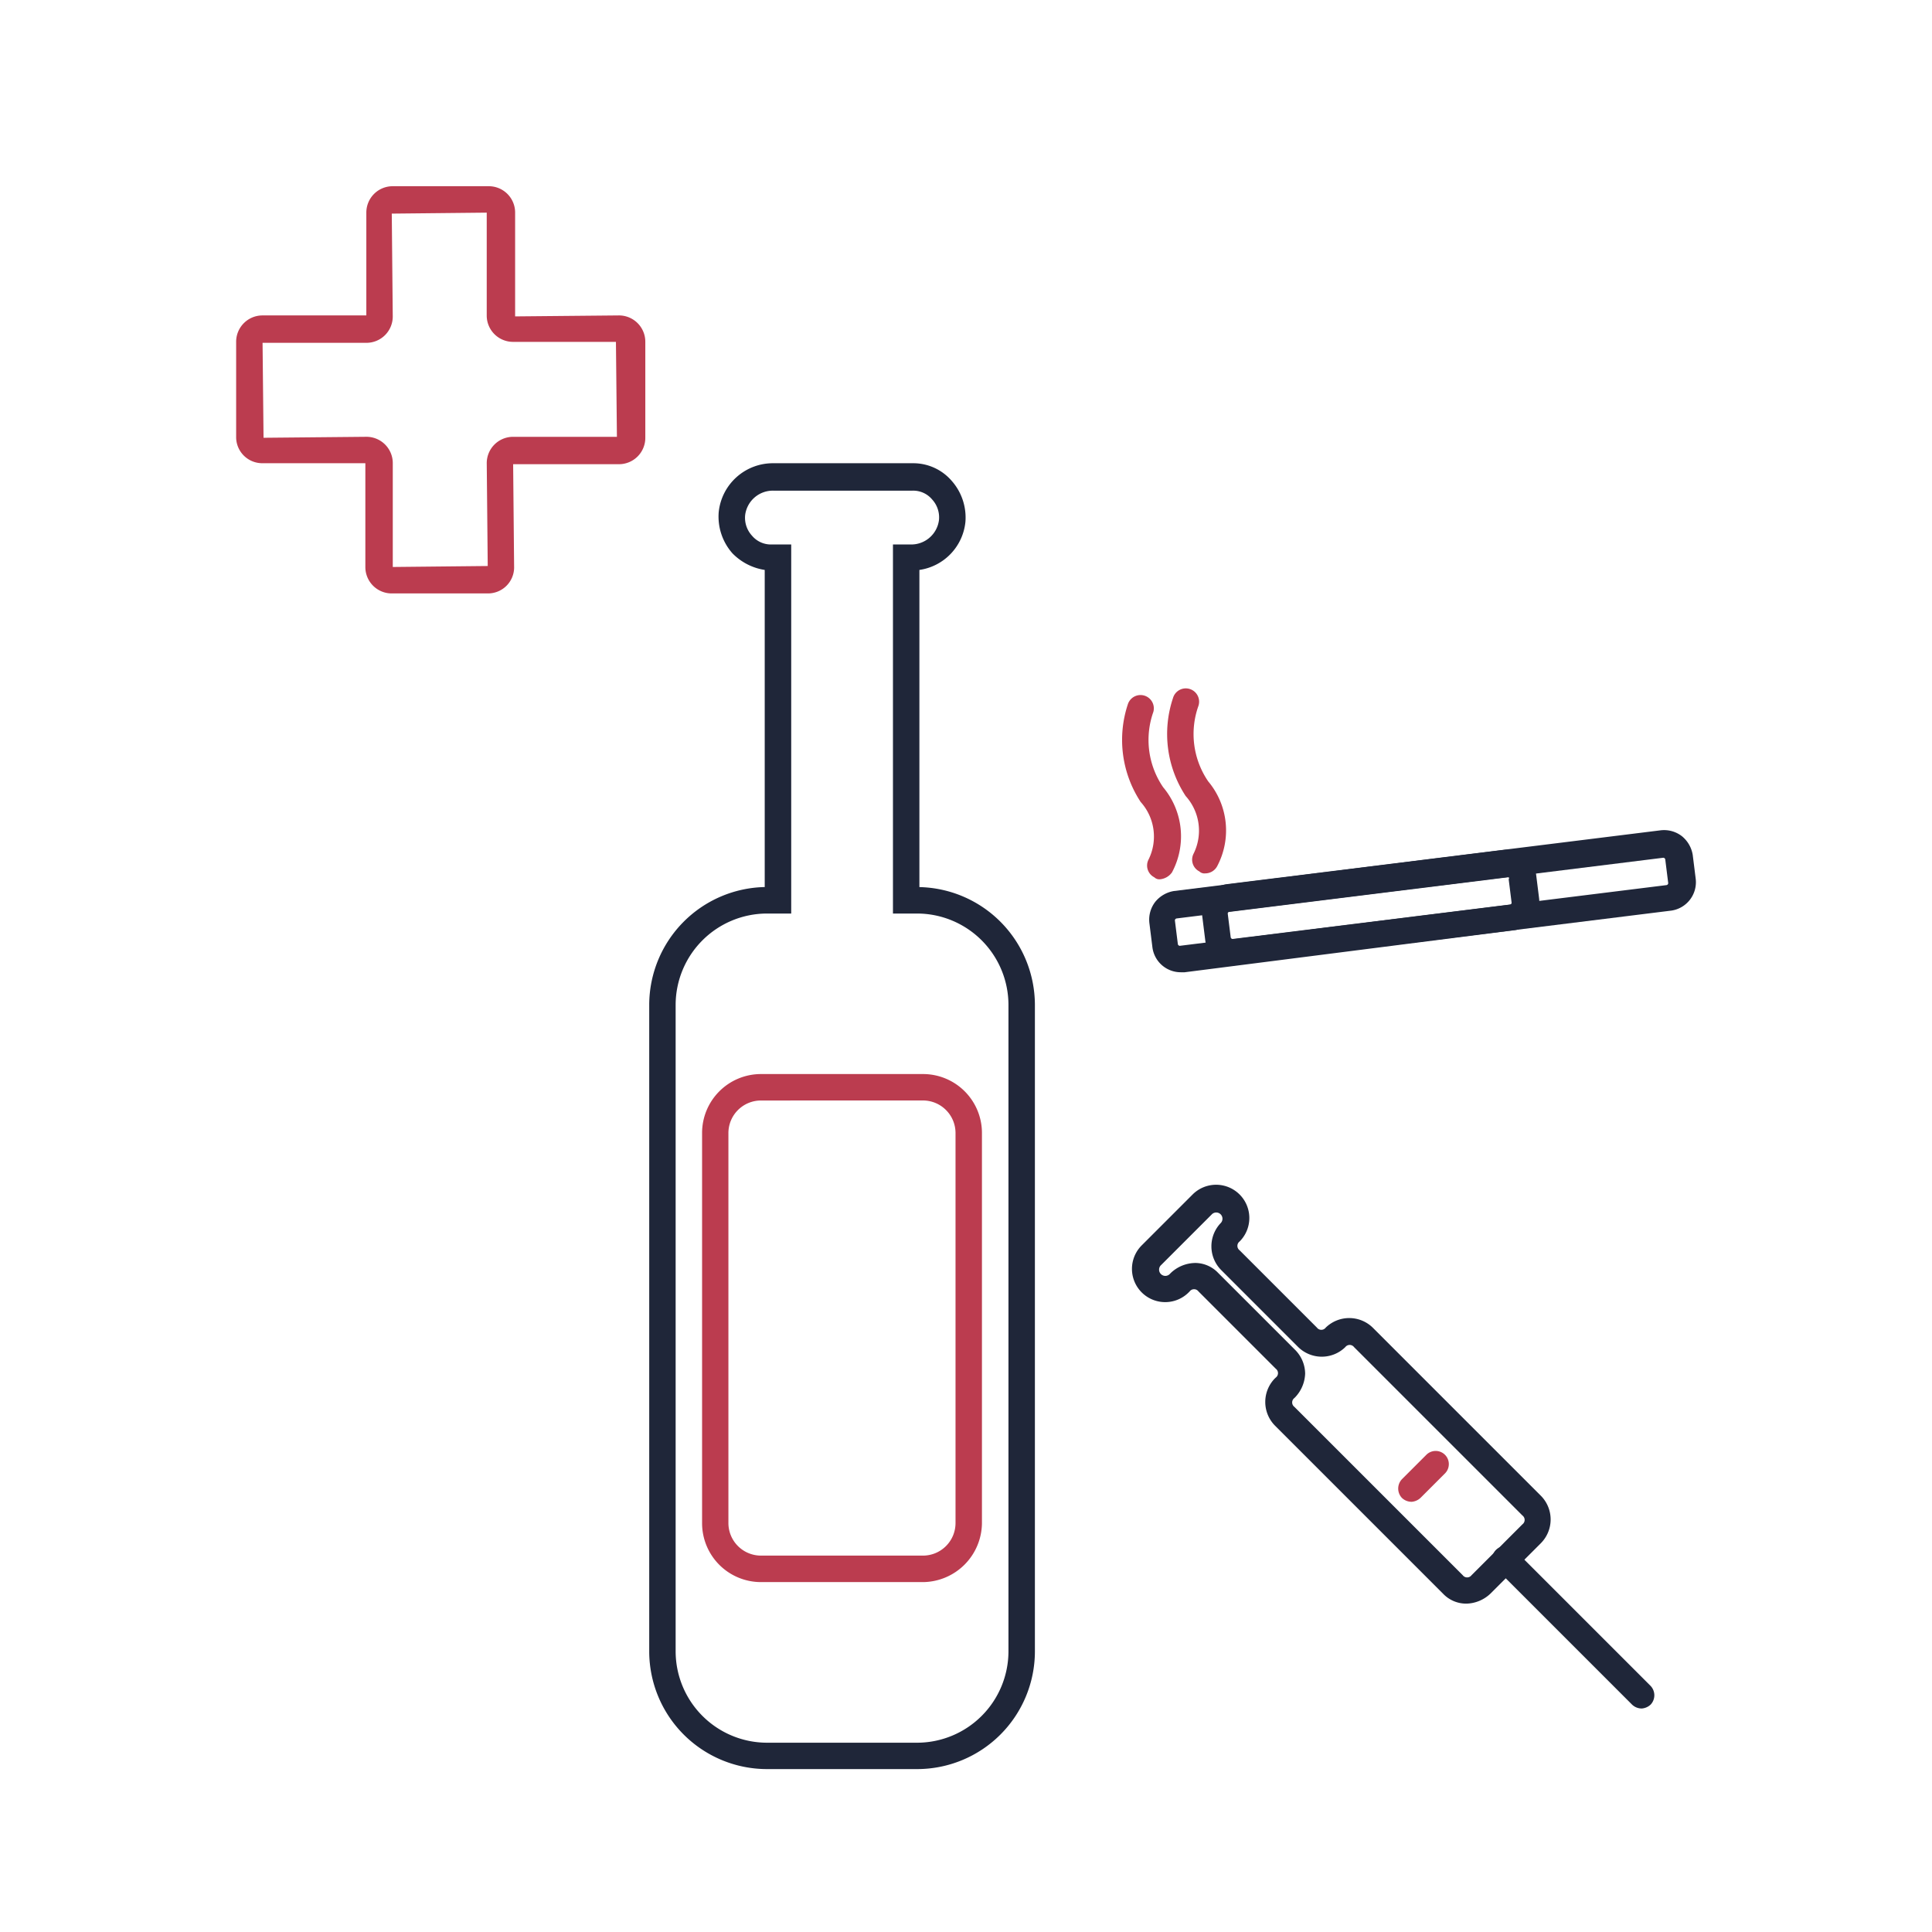 <svg xmlns="http://www.w3.org/2000/svg" width="83" height="83" viewBox="0 0 83 83"><defs><style>.a{fill:none;}.b{fill:#bb3c4f;}.c{fill:#1f2639;}</style></defs><g transform="translate(-54 -3731)"><g transform="translate(54 3731)"><rect class="a" width="83" height="83"/></g><g transform="translate(55.145 3736.3)"><path class="b" d="M19.808,20.194H15.686a1.131,1.131,0,0,1-1.135-1.135V14.6H10.135A1.122,1.122,0,0,1,9,13.508V9.386a1.131,1.131,0,0,1,1.135-1.135h4.458V3.835A1.131,1.131,0,0,1,15.729,2.7H19.85a1.131,1.131,0,0,1,1.135,1.135V8.293l4.458-.042a1.131,1.131,0,0,1,1.135,1.135v4.121a1.131,1.131,0,0,1-1.135,1.135H20.9l.042,4.458A1.122,1.122,0,0,1,19.808,20.194Zm-5.215-6.729A1.131,1.131,0,0,1,15.729,14.6v4.458l4.079-.042L19.766,14.6A1.131,1.131,0,0,1,20.9,13.466h4.458l-.042-4.079H20.9a1.131,1.131,0,0,1-1.135-1.135V3.835l-4.079.042.042,4.416a1.131,1.131,0,0,1-1.135,1.135H10.135l.042,4.079ZM25.359,9.386Z" transform="translate(0 0)"/><g transform="translate(26.746 14.601)"><path class="b" d="M66.1,115.226H59.123A2.531,2.531,0,0,1,56.6,112.7V95.923A2.531,2.531,0,0,1,59.123,93.4H66.1a2.531,2.531,0,0,1,2.523,2.523V112.7A2.558,2.558,0,0,1,66.1,115.226Zm-6.981-20.69a1.4,1.4,0,0,0-1.388,1.388V112.7a1.4,1.4,0,0,0,1.388,1.388H66.1a1.4,1.4,0,0,0,1.388-1.388V95.923A1.4,1.4,0,0,0,66.1,94.535Z" transform="translate(-54.329 -67.159)"/><path class="c" d="M62.723,87.1H56.246A5.061,5.061,0,0,1,51.2,82.053v-27.8a5.072,5.072,0,0,1,4.962-5.046V35.584a2.462,2.462,0,0,1-1.388-.715,2.38,2.38,0,0,1-.589-1.766A2.339,2.339,0,0,1,56.541,31h5.972a2.178,2.178,0,0,1,1.682.757,2.38,2.38,0,0,1,.589,1.766,2.321,2.321,0,0,1-1.977,2.061V49.209a5.072,5.072,0,0,1,4.962,5.046v27.8A5.061,5.061,0,0,1,62.723,87.1ZM56.246,50.345a3.931,3.931,0,0,0-3.911,3.911v27.8a3.931,3.931,0,0,0,3.911,3.911h6.476a3.931,3.931,0,0,0,3.911-3.911v-27.8a3.931,3.931,0,0,0-3.911-3.911H61.671V34.49h.757a1.2,1.2,0,0,0,1.22-1.051,1.136,1.136,0,0,0-.294-.883,1.059,1.059,0,0,0-.841-.378H56.541a1.2,1.2,0,0,0-1.22,1.051,1.136,1.136,0,0,0,.294.883,1.059,1.059,0,0,0,.841.378H57.3V50.345Z" transform="translate(-51.2 -31)"/></g><g transform="translate(47.058 24.294)"><path class="c" d="M103.631,75.743a1.228,1.228,0,0,1-1.22-1.093l-.126-1.009a1.252,1.252,0,0,1,.252-.925,1.309,1.309,0,0,1,.8-.463l14.172-1.766a1.233,1.233,0,0,1,1.388,1.051l.126,1.009a1.233,1.233,0,0,1-1.051,1.388L103.8,75.743Zm14.046-4.079h0L103.463,73.43a.09.09,0,0,0-.084.084l.126,1.009a.09.09,0,0,0,.084.084l14.172-1.766a.09.09,0,0,0,.084-.084l-.126-1.009C117.761,71.664,117.719,71.664,117.677,71.664Z" transform="translate(-101.108 -63.568)"/><path class="c" d="M109.032,74.289a1.228,1.228,0,0,1-1.22-1.093l-.126-1.009a1.233,1.233,0,0,1,1.051-1.388l18.63-2.313a1.252,1.252,0,0,1,.925.252,1.309,1.309,0,0,1,.463.8l.126,1.009a1.233,1.233,0,0,1-1.051,1.388L109.2,74.247A.318.318,0,0,1,109.032,74.289Zm18.461-4.626h0l-18.63,2.313a.09.09,0,0,0-.084.084l.126,1.009a.09.09,0,0,0,.084.084l18.63-2.313a.09.09,0,0,0,.084-.084l-.126-1.009A.09.09,0,0,0,127.494,69.663Zm.21,1.766Z" transform="translate(-104.238 -62.408)"/><path class="b" d="M105.74,61.976a.309.309,0,0,1-.252-.084.566.566,0,0,1-.252-.757,2.221,2.221,0,0,0-.336-2.481,4.859,4.859,0,0,1-.547-4.205.572.572,0,1,1,1.093.336,3.6,3.6,0,0,0,.421,3.238,3.281,3.281,0,0,1,.378,3.659A.583.583,0,0,1,105.74,61.976Z" transform="translate(-102.165 -54.049)"/><path class="b" d="M101.14,62.576a.309.309,0,0,1-.252-.084.566.566,0,0,1-.252-.757,2.221,2.221,0,0,0-.336-2.481,4.859,4.859,0,0,1-.547-4.205.572.572,0,0,1,1.093.336,3.6,3.6,0,0,0,.421,3.238,3.281,3.281,0,0,1,.378,3.659A.712.712,0,0,1,101.14,62.576Z" transform="translate(-99.5 -54.396)"/></g><g transform="translate(47.489 45.605)"><path class="c" d="M114.9,122.713a1.367,1.367,0,0,1-1.009-.421l-7.233-7.233a1.447,1.447,0,0,1,0-2.019L106.7,113a.236.236,0,0,0,0-.378l-3.322-3.322a.236.236,0,0,0-.378,0l-.042.042a1.427,1.427,0,0,1-2.019-2.019l2.187-2.187a1.427,1.427,0,0,1,2.019,2.019.236.236,0,0,0,0,.378l3.322,3.322a.236.236,0,0,0,.378,0,1.447,1.447,0,0,1,2.019,0l7.233,7.233a1.447,1.447,0,0,1,0,2.019l-2.187,2.187A1.552,1.552,0,0,1,114.9,122.713Zm-11.691-14.635a1.367,1.367,0,0,1,1.009.421l3.322,3.322a1.469,1.469,0,0,1,.421,1.009,1.552,1.552,0,0,1-.421,1.009l-.042.042a.236.236,0,0,0,0,.378l7.233,7.233a.236.236,0,0,0,.378,0l2.187-2.187a.236.236,0,0,0,0-.378l-7.233-7.233a.236.236,0,0,0-.378,0,1.447,1.447,0,0,1-2.019,0l-3.322-3.322a1.447,1.447,0,0,1,0-2.019.268.268,0,0,0-.378-.378l-2.187,2.187a.268.268,0,1,0,.378.378l.042-.042A1.552,1.552,0,0,1,103.206,108.079Z" transform="translate(-100.525 -104.725)"/><path class="b" d="M128.3,134.1a.6.6,0,0,1-.421-.168.585.585,0,0,1,0-.8l1.051-1.051a.565.565,0,1,1,.8.8l-1.051,1.051A.626.626,0,0,1,128.3,134.1Z" transform="translate(-116.287 -120.487)"/><path class="c" d="M143.749,148.6a.6.6,0,0,1-.421-.168l-5.845-5.845a.565.565,0,0,1,.8-.8l5.845,5.845a.585.585,0,0,1,0,.8A.626.626,0,0,1,143.749,148.6Z" transform="translate(-121.849 -126.107)"/></g></g></g></svg>